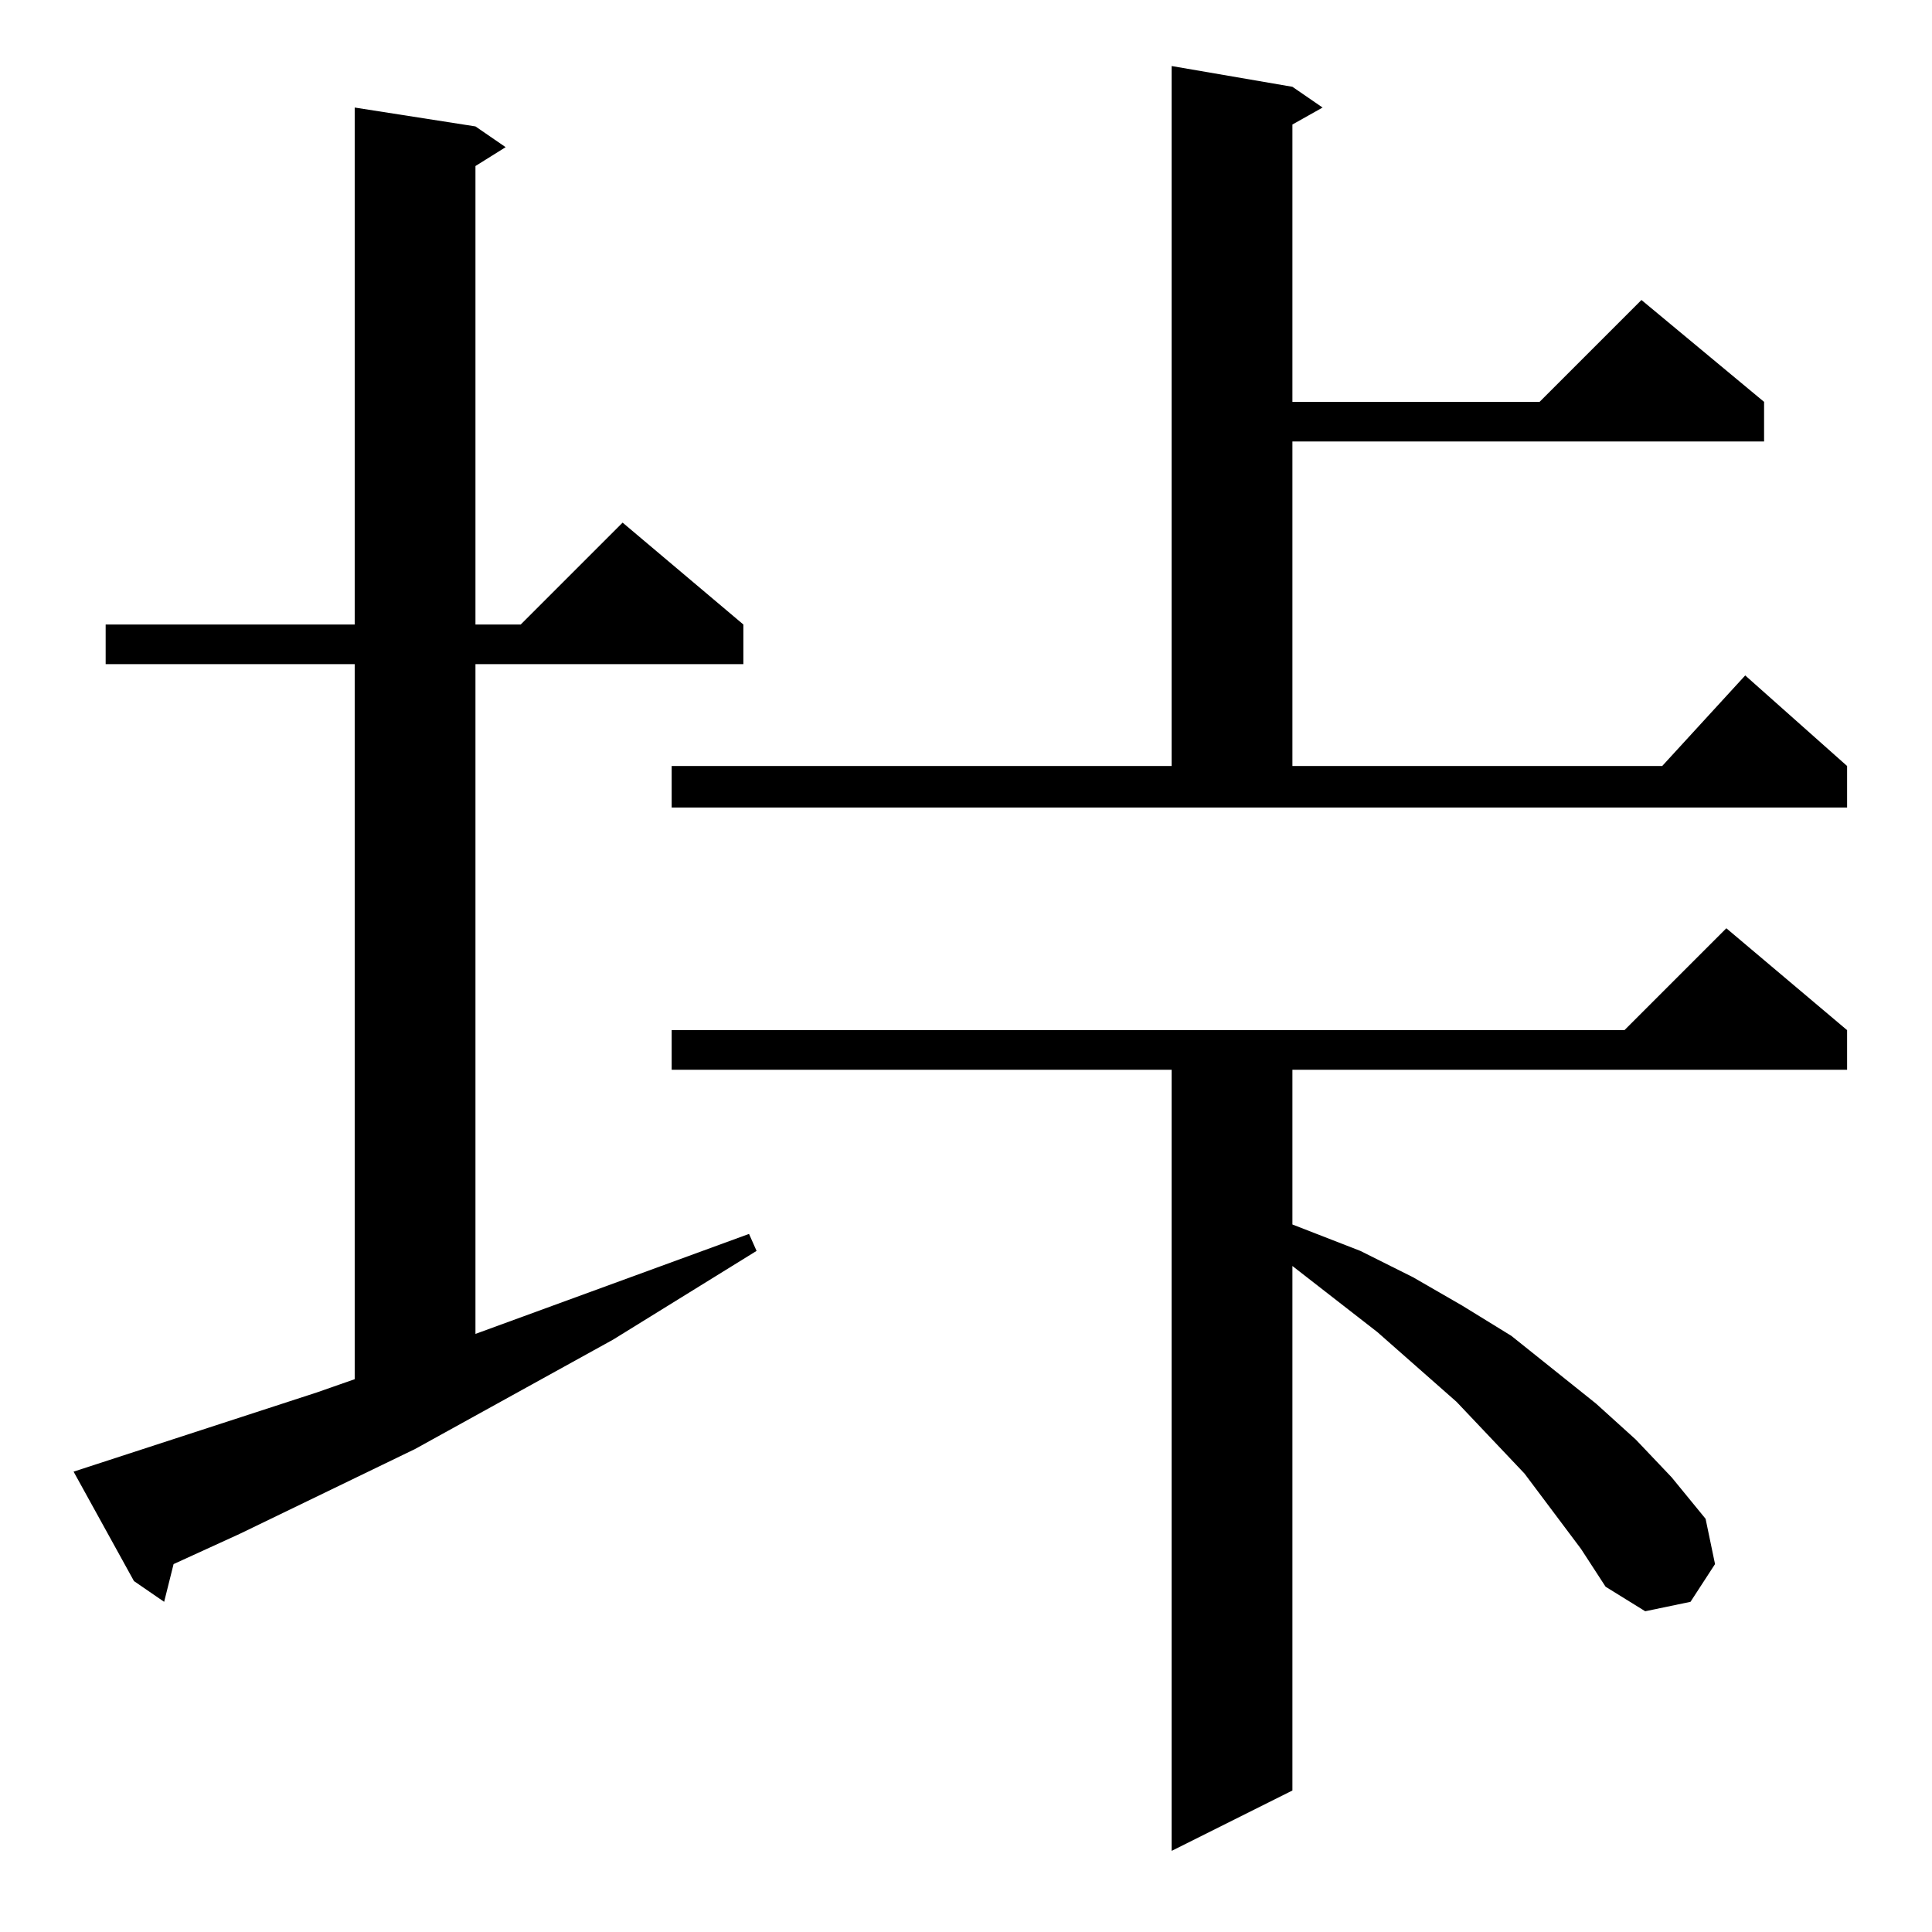 <?xml version="1.0" standalone="no"?>
<!DOCTYPE svg PUBLIC "-//W3C//DTD SVG 1.1//EN" "http://www.w3.org/Graphics/SVG/1.1/DTD/svg11.dtd" >
<svg xmlns="http://www.w3.org/2000/svg" xmlns:xlink="http://www.w3.org/1999/xlink" version="1.1" viewBox="0 -144 1024 1024">
  <g transform="matrix(1 0 0 -1 0 880)">
   <path fill="currentColor"
d="M838 203l-30 40l-36 38l-42 37l-45 35v-278l-64 -32v414h-265v21h505l54 54l64 -54v-21h-294v-82l36 -14l28 -14l26 -15l26 -16l45 -36l21 -19l19 -20l18 -22l5 -24l-13 -20l-24 -5l-21 13zM39 244l129 42l20 7v379h-132v21h132v274l64 -10l16 -11l-16 -10v-243h24l54 54
l64 -54v-21h-142v-355l145 53l4 -9l-76 -47l-105 -58l-93 -45l-35 -16l-5 -20l-16 11zM356 618h265v371l64 -11l16 -11l-16 -9v-147h131l54 54l65 -54v-21h-250v-172h196l44 48l54 -48v-22h-623v22z" />
  </g>

</svg>
